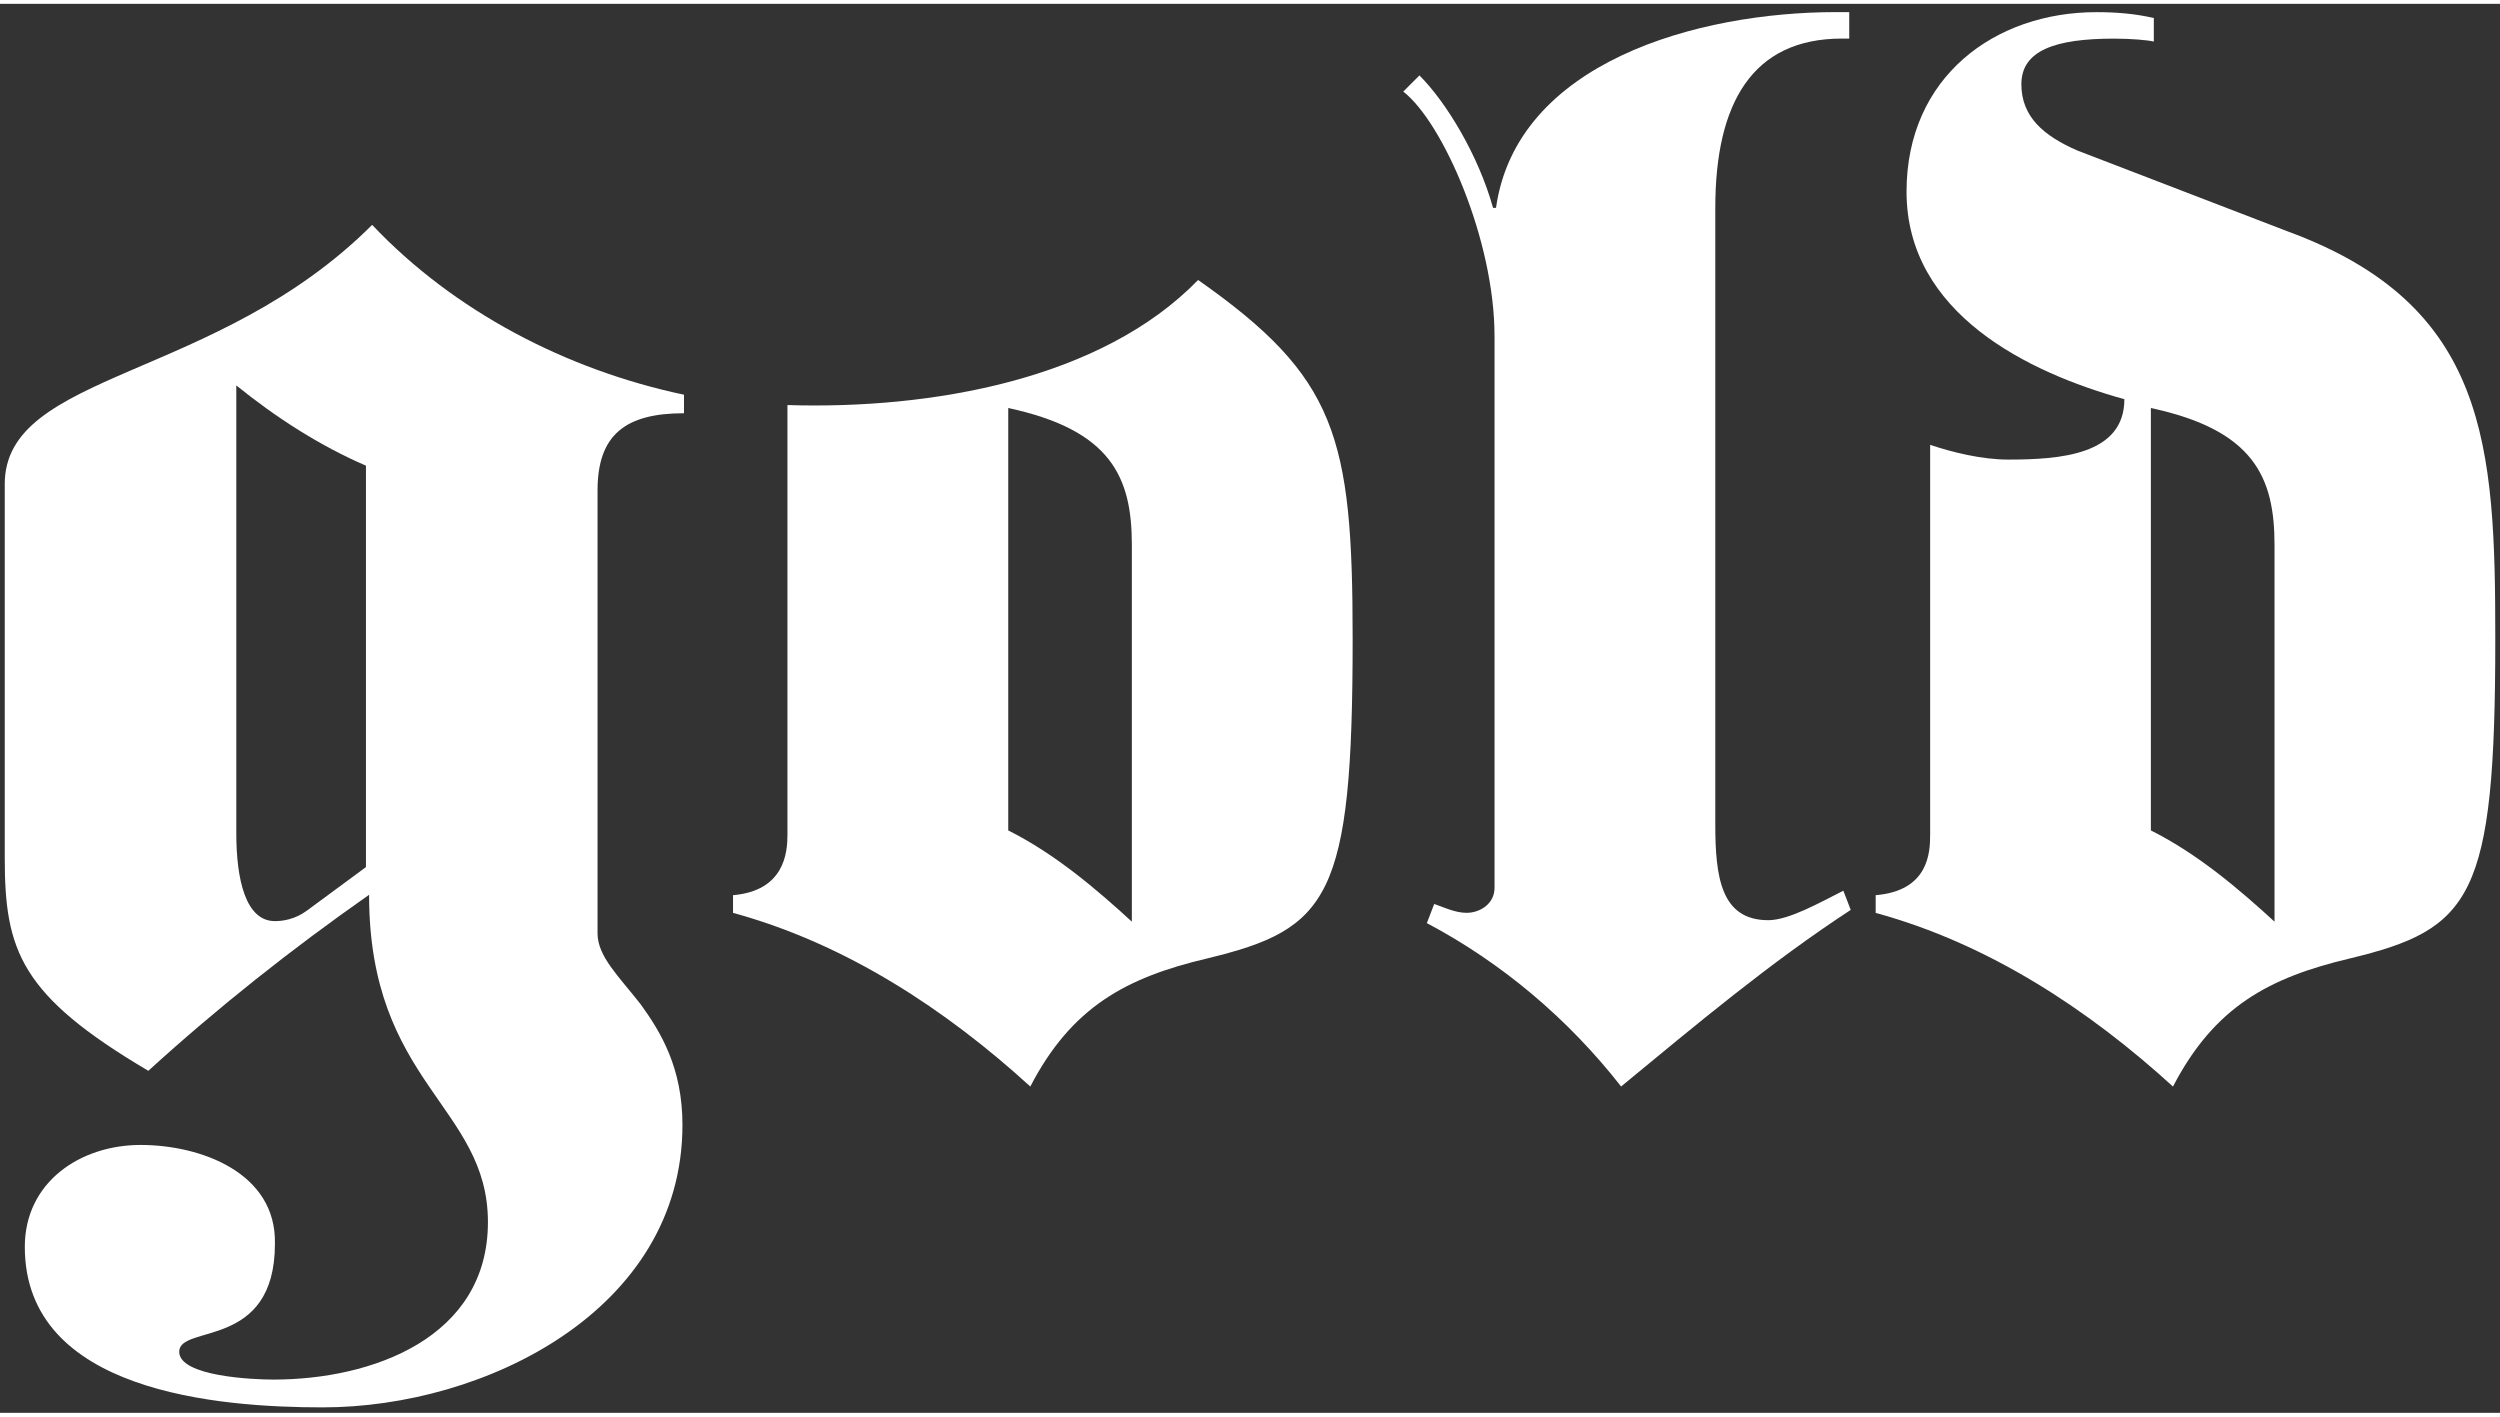 <svg xml:space="preserve" enable-background="new 0 0 104 58.614" viewBox="0 0 104 58.614" height="34px" width="60px" y="0px" x="0px" xmlns:xlink="http://www.w3.org/1999/xlink" xmlns="http://www.w3.org/2000/svg" id="Layer_1" version="1.1">
<rect x="0" y="0" width="104" height="58.614" fill="#333333" stroke="none"/>
<path d="M0.197,19.983c0-4.687,8.799-4.3,15.284-10.788c3.404,3.598,8.092,6.036,12.973,7.065v0.771
  c-2.44,0-3.596,0.898-3.596,3.211V38.67c0,0.963,0.899,1.8,1.798,2.955c0.835,1.156,1.734,2.634,1.734,5.009
  c0,7.708-8.22,11.753-14.964,11.753c-4.366,0-12.394-0.642-12.394-6.678c0-2.697,2.312-4.239,4.817-4.239
  c2.504,0,5.651,1.155,5.588,4.11c0,4.43-3.982,3.338-3.982,4.493c0,1.027,3.081,1.158,3.916,1.158c4.11,0,8.927-1.734,8.927-6.551
  c0-4.818-4.944-5.779-4.944-13.616c-3.211,2.248-6.293,4.688-9.183,7.322c-5.33-3.146-5.973-5.009-5.973-8.863V19.983z
   M15.225,19.213c-1.927-0.834-3.725-1.991-5.395-3.339v18.623c0,1.927,0.386,3.662,1.606,3.662c0.319,0,0.834-0.065,1.348-0.449
  l2.44-1.799V19.213z" fill="#FFFFFF"/>
<path d="M32.758,16.691c5.94,0.184,13.042-1.041,17.083-5.203c5.755,4.04,6.429,6.488,6.429,14.938
  c0,10.776-0.98,12.062-6.062,13.288c-3.368,0.795-5.632,2.021-7.347,5.326c-3.49-3.184-7.653-5.938-12.367-7.224V37.08
  c2.142-0.184,2.264-1.775,2.264-2.51V16.691z M41.943,34.386c1.958,0.982,3.673,2.448,5.142,3.796V22.508
  c0-2.815-0.857-4.774-5.142-5.694V34.386z" fill="#FFFFFF"/>
<path d="M62.172,13.814c0-3.978-2.143-8.878-3.796-10.164l0.673-0.672c1.104,1.101,2.449,3.305,3.062,5.51h0.123
  c0.856-6.061,8.388-8.144,14.143-8.144h0.551v1.101h-0.306c-3.735,0-5.266,2.696-5.266,7.043v25.653
  c0,2.204,0.245,3.979,2.205,3.979c0.855,0,2.142-0.733,3.122-1.226l0.307,0.798c-3.369,2.203-6.431,4.775-9.552,7.346
  c-2.204-2.817-4.96-5.144-8.081-6.796l0.306-0.797c0.367,0.122,0.857,0.369,1.347,0.369c0.551,0,1.163-0.369,1.163-1.041V13.814z" fill="#FFFFFF"/>
<path d="M80.292,18.346c0.918,0.307,2.143,0.613,3.245,0.613c2.143,0,4.837-0.185,4.837-2.512
  c-3.98-1.101-9.062-3.552-9.062-8.633c0-4.775,3.674-7.468,7.899-7.468c0.796,0,1.591,0.059,2.388,0.244v0.979
  c-0.245-0.059-0.92-0.122-1.654-0.122c-2.448,0-3.856,0.491-3.856,1.898c0,1.348,0.918,2.142,2.327,2.756l8.756,3.367
  c8.325,3.061,8.632,8.878,8.632,16.959c0,10.776-0.979,12.062-6.062,13.288c-3.366,0.795-5.631,2.021-7.346,5.326
  c-3.49-3.184-7.653-5.938-12.368-7.224V37.08c2.204-0.184,2.266-1.775,2.266-2.51V18.346z M89.476,34.386
  c1.959,0.982,3.674,2.448,5.144,3.796V22.508c0-2.815-0.857-4.774-5.144-5.694V34.386z" fill="#FFFFFF"/>
</svg>